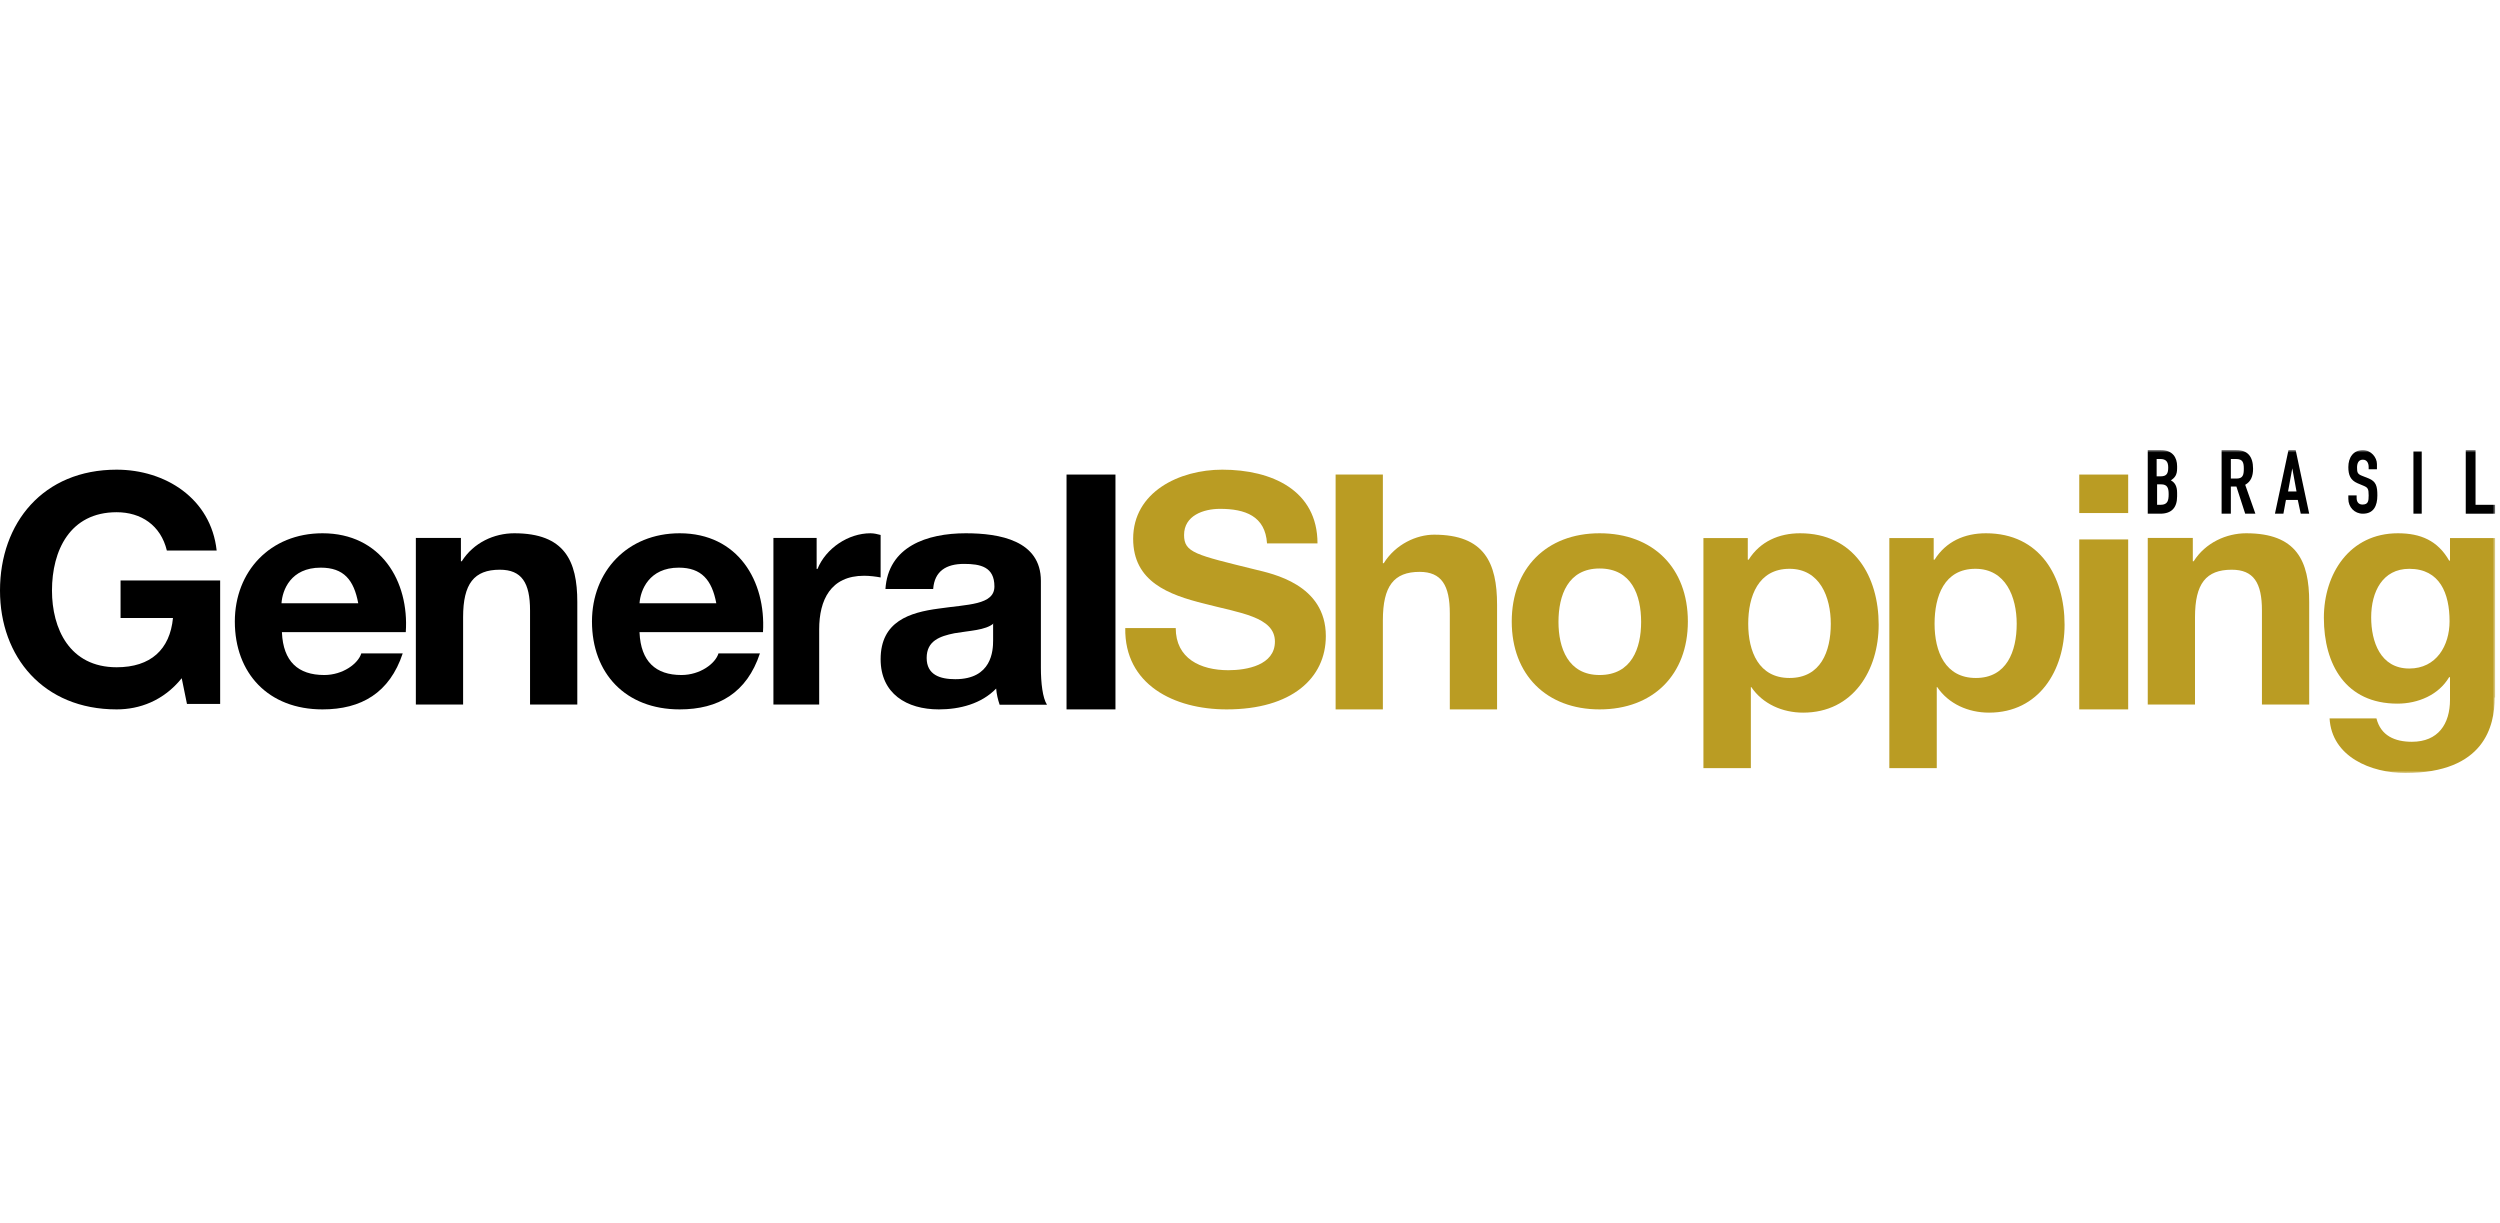 <svg width="511" height="250" viewBox="0 0 511 250" fill="none" xmlns="http://www.w3.org/2000/svg">
<g clip-path="url(#clip0)">
<path fill-rule="evenodd" clip-rule="evenodd" d="M37.143 138.627C33.393 143.278 28.482 145 23.839 145C8.839 145 0 134.236 0 120.715C0 106.851 8.839 96 23.839 96C33.75 96 43.125 101.856 44.286 112.534H34.107C32.857 107.367 28.839 104.698 23.839 104.698C14.286 104.698 10.625 112.534 10.625 120.715C10.625 128.466 14.196 136.388 23.839 136.388C30.804 136.388 34.732 132.772 35.357 126.313H24.643V118.649H45V143.88H38.214L37.143 138.627Z" fill="black"/>
<path fill-rule="evenodd" clip-rule="evenodd" d="M73.225 123.313C72.334 118.542 70.284 116.027 65.56 116.027C59.409 116.027 57.716 120.624 57.538 123.313H73.225ZM57.627 129.299C57.894 135.198 60.925 137.973 66.273 137.973C70.106 137.973 73.225 135.631 73.85 133.549H82.317C79.643 141.617 73.85 145 65.916 145C54.864 145 48 137.627 48 127.043C48 116.807 55.22 109 65.916 109C77.861 109 83.654 118.802 82.941 129.212H57.627" fill="black"/>
<path fill-rule="evenodd" clip-rule="evenodd" d="M85 109.953H94.211V114.718H94.39C96.805 110.906 101.008 109 105.122 109C115.407 109 118 114.631 118 123.035V144H108.341V124.767C108.341 119.136 106.642 116.45 102.171 116.45C96.894 116.45 94.659 119.309 94.659 126.153V144H85V109.953Z" fill="black"/>
<path fill-rule="evenodd" clip-rule="evenodd" d="M146.413 123.313C145.521 118.542 143.381 116.027 138.744 116.027C132.681 116.027 130.898 120.624 130.719 123.313H146.413ZM130.719 129.299C130.987 135.198 134.019 137.973 139.279 137.973C143.114 137.973 146.235 135.631 146.859 133.549H155.33C152.655 141.617 146.859 145 138.923 145C127.866 145 121 137.627 121 127.043C121 116.807 128.223 109 138.923 109C150.871 109 156.578 118.802 155.954 129.212H130.719" fill="black"/>
<path fill-rule="evenodd" clip-rule="evenodd" d="M158 109.955H166.921V116.295H167.094C168.827 112.04 173.417 109 177.921 109C178.614 109 179.394 109.174 180 109.347V118.032C179.134 117.859 177.748 117.685 176.622 117.685C169.78 117.685 167.441 122.635 167.441 128.628V144H158.087V109.955" fill="black"/>
<path fill-rule="evenodd" clip-rule="evenodd" d="M203.081 127.435C201.483 128.826 198.11 128.913 195.091 129.435C192.073 130.043 189.41 131 189.41 134.478C189.41 137.957 192.162 138.826 195.269 138.826C202.726 138.826 202.992 133 202.992 130.913V127.435M180.977 120.478C181.509 111.696 189.499 109 197.399 109C204.324 109 212.757 110.478 212.757 118.739V136.478C212.757 139.609 213.112 142.652 214 144.043H204.324C203.969 143 203.702 141.87 203.614 140.739C200.595 143.87 196.157 145 191.896 145C185.326 145 180 141.783 180 134.739C180 127 185.948 125.174 191.896 124.391C197.755 123.522 203.258 123.696 203.258 119.87C203.258 115.87 200.418 115.261 197.044 115.261C193.405 115.261 191.008 116.739 190.742 120.391H180.977" fill="black"/>
<path fill-rule="evenodd" clip-rule="evenodd" d="M240.319 128.38C240.319 134.58 245.343 136.991 251.084 136.991C254.852 136.991 260.594 135.958 260.594 131.135C260.594 126.054 253.327 125.279 246.15 123.385C238.884 121.576 231.617 118.907 231.617 110.123C231.617 100.564 241.037 96 249.828 96C259.966 96 269.296 100.22 269.296 111.07H258.979C258.62 105.473 254.493 104.009 249.38 104.009C245.971 104.009 242.024 105.387 242.024 109.348C242.024 112.965 244.356 113.395 256.557 116.409C260.055 117.271 271 119.424 271 130.016C271 138.627 264.003 145 250.725 145C239.96 145 229.823 139.919 230.002 128.38H240.319Z" fill="#BA9C23"/>
<path fill-rule="evenodd" clip-rule="evenodd" d="M273 97H282.659V115.122H282.837C285.252 111.232 289.545 109.287 293.122 109.287C303.407 109.287 306 115.033 306 123.608V145H296.341V125.376C296.341 119.63 294.642 116.89 290.171 116.89C284.894 116.89 282.659 119.807 282.659 126.79V145H273V97Z" fill="#BA9C23"/>
<path fill-rule="evenodd" clip-rule="evenodd" d="M326.956 137.973C333.501 137.973 335.447 132.508 335.447 127.13C335.447 121.665 333.501 116.2 326.956 116.2C320.499 116.2 318.553 121.665 318.553 127.13C318.553 132.422 320.499 137.973 326.956 137.973ZM326.956 109C337.924 109 345 116.113 345 127.043C345 137.887 337.924 145 326.956 145C316.076 145 309 137.887 309 127.043C309 116.2 316.076 109 326.956 109Z" fill="#BA9C23"/>
<path fill-rule="evenodd" clip-rule="evenodd" d="M374.214 127.509C374.214 122.018 371.97 116.262 365.776 116.262C359.401 116.262 357.337 121.841 357.337 127.509C357.337 133.177 359.491 138.579 365.776 138.579C372.15 138.579 374.214 133.177 374.214 127.509ZM348 109.974H357.247V114.402H357.426C359.761 110.683 363.621 109 367.93 109C378.973 109 384 117.856 384 127.686C384 136.985 378.793 145.664 368.559 145.664C364.339 145.664 360.299 143.893 357.965 140.439H357.875V157H348.18V109.974" fill="#BA9C23"/>
<path fill-rule="evenodd" clip-rule="evenodd" d="M412.214 127.509C412.214 122.018 409.97 116.262 403.776 116.262C397.401 116.262 395.426 121.841 395.426 127.509C395.426 133.177 397.581 138.579 403.865 138.579C410.15 138.579 412.214 133.177 412.214 127.509ZM386 109.974H395.247V114.402H395.426C397.761 110.683 401.531 109 405.93 109C416.973 109 422 117.856 422 127.686C422 136.985 416.793 145.664 406.559 145.664C402.339 145.664 398.299 143.893 395.965 140.439H395.875V157H386.18V109.974" fill="#BA9C23"/>
<mask id="mask0" mask-type="alpha" maskUnits="userSpaceOnUse" x="0" y="92" width="510" height="66">
<path fill-rule="evenodd" clip-rule="evenodd" d="M0 158H510V92H0V158Z" fill="white"/>
</mask>
<g mask="url(#mask0)">
<path fill-rule="evenodd" clip-rule="evenodd" d="M425 145H435V110.26H425V145ZM425 104.867H435V97H425V104.867Z" fill="#BA9C23"/>
<path fill-rule="evenodd" clip-rule="evenodd" d="M439 109.953H448.211V114.718H448.39C450.805 110.906 455.098 109 459.122 109C469.407 109 472 114.631 472 123.035V144H462.341V124.767C462.341 119.136 460.642 116.45 456.171 116.45C450.894 116.45 448.659 119.309 448.659 126.153V144H439V109.953Z" fill="#BA9C23"/>
<path fill-rule="evenodd" clip-rule="evenodd" d="M500.691 126.987C500.691 121.316 498.721 116.266 492.455 116.266C486.995 116.266 484.668 120.962 484.668 126.19C484.668 131.152 486.547 136.646 492.455 136.646C498.005 136.646 500.691 131.949 500.691 126.987ZM509.91 142.582C509.91 148.342 507.852 158 491.65 158C484.668 158 476.611 154.722 476.164 146.835H485.742C486.637 150.38 489.501 151.62 492.992 151.62C498.363 151.62 500.78 147.987 500.78 143.025V138.418H500.601C498.453 142.051 494.246 143.823 490.038 143.823C479.476 143.823 475 135.848 475 126.278C475 117.241 480.281 109 490.128 109C494.783 109 498.274 110.506 500.601 114.582H500.78V109.975H510V142.582" fill="#BA9C23"/>
<path fill-rule="evenodd" clip-rule="evenodd" d="M440.818 103.182H441.636C443.091 103.182 443.273 102.273 443.273 101C443.273 99.727 443 99 441.727 99H440.909V103.182M440.818 97.364H441.636C442.909 97.364 443.182 96.727 443.182 95.546C443.182 94.364 442.727 93.818 441.545 93.818H440.818V97.364ZM439 92H441.727C444.091 92 445 93.546 445 95.273V95.727C445 97.091 444.545 97.636 443.727 98.182C444.545 98.636 445 99.364 445 100.727V101.455C445 103.727 443.909 105 441.545 105H439V92Z" fill="black"/>
<path fill-rule="evenodd" clip-rule="evenodd" d="M455.986 97.818H457.122C458.446 97.818 458.635 97.091 458.635 95.818C458.635 94.546 458.446 93.818 457.027 93.818H455.986V97.818ZM454 92H457.122C459.392 92 460.527 93.273 460.527 95.818C460.527 97.364 460.054 98.454 458.919 99.091L461 105H458.919L457.122 99.454H455.986V105H454.095V92" fill="black"/>
<path fill-rule="evenodd" clip-rule="evenodd" d="M468.543 95.727L467.679 100.455H469.407L468.543 95.727ZM467.765 92H469.235L472 105H470.272L469.667 102.182H467.247L466.728 105H465L467.765 92Z" fill="black"/>
<path fill-rule="evenodd" clip-rule="evenodd" d="M485.847 95.918H484.153V95.473C484.153 94.671 483.814 93.959 482.966 93.959C482.034 93.959 481.78 94.76 481.78 95.562C481.78 96.541 481.864 96.897 482.797 97.253L484.153 97.788C485.678 98.411 485.932 99.39 485.932 101.26C485.932 103.397 485.169 105 482.966 105C481.271 105 480 103.664 480 101.973V101.26H481.695V101.795C481.695 102.507 482.034 103.13 482.881 103.13C484.068 103.13 484.153 102.418 484.153 101.26C484.153 99.925 483.983 99.657 483.136 99.301L481.864 98.767C480.424 98.144 480 97.075 480 95.473C480 93.514 481.017 92 482.966 92C484.661 92 485.847 93.514 485.847 94.849V95.918ZM493.305 105H495V92.267H493.305V105Z" fill="black"/>
<path fill-rule="evenodd" clip-rule="evenodd" d="M504 92H506V103.182H510V105H504V92Z" fill="black"/>
<path fill-rule="evenodd" clip-rule="evenodd" d="M218 145H228V97H218V145Z" fill="black"/>
</g>
</g>
<defs>
<clipPath id="clip0">
<rect width="511" height="250" fill="white"/>
</clipPath>
</defs>
</svg>
